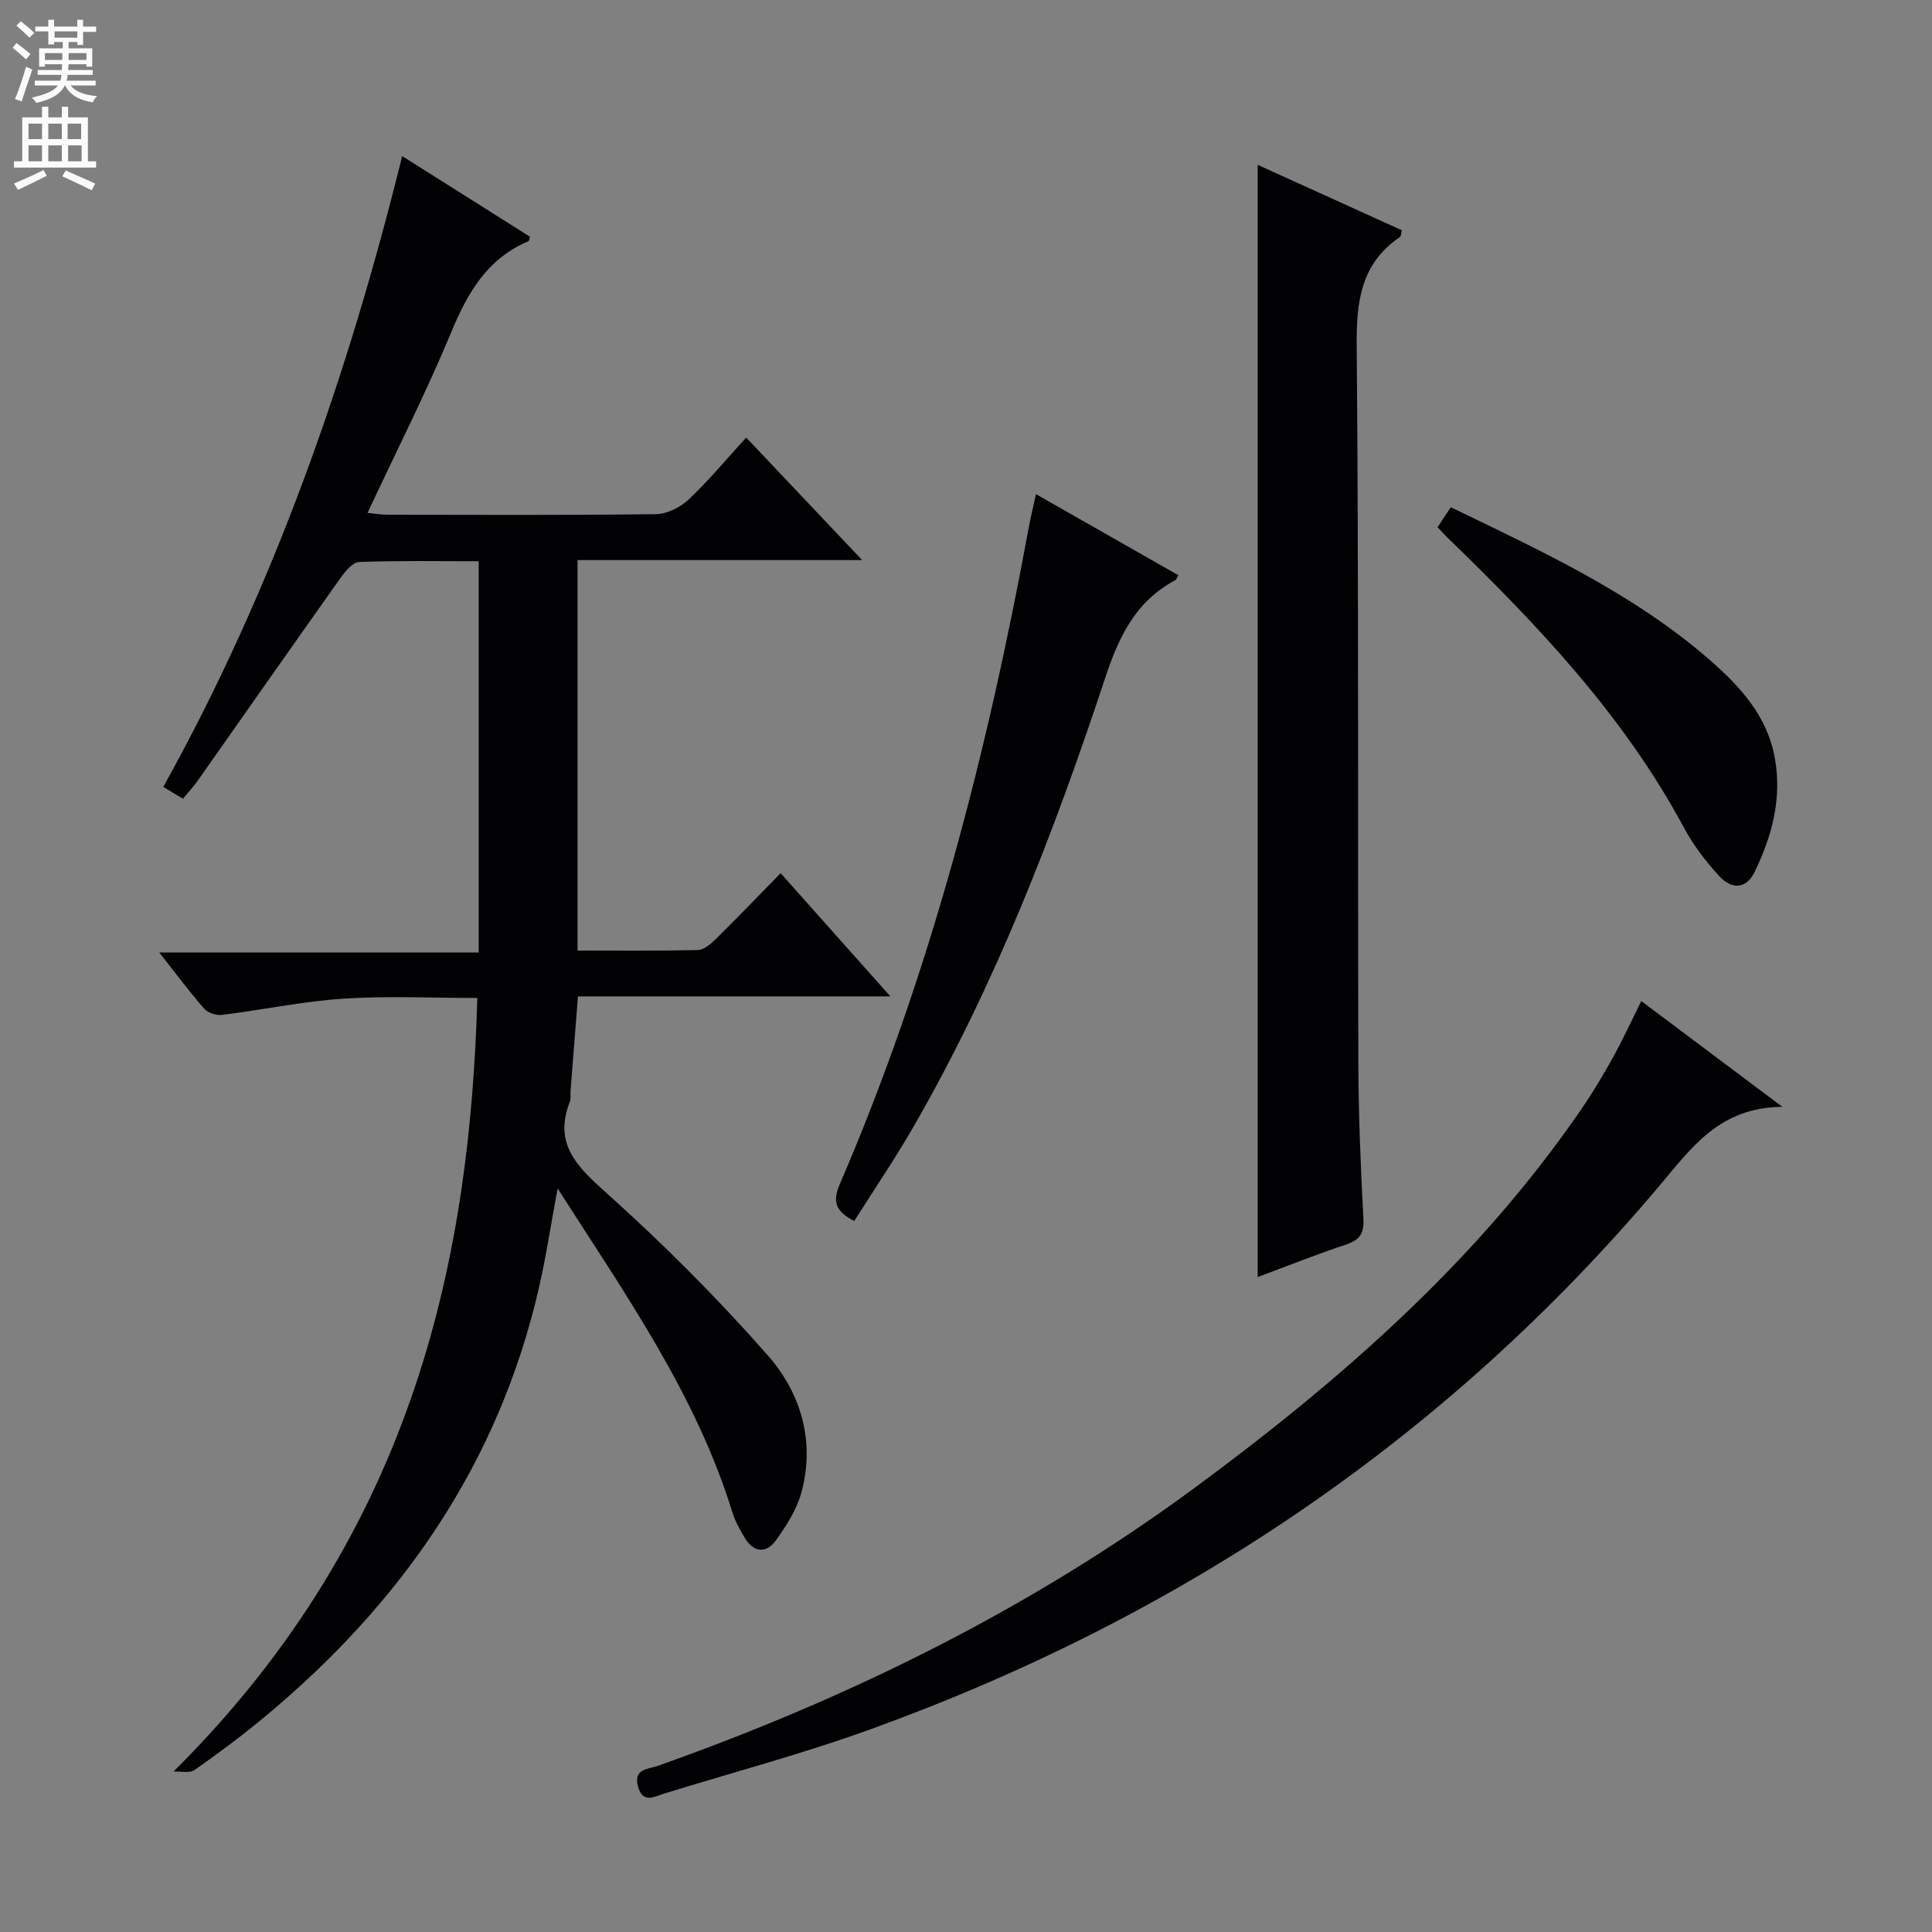 <svg enable-background="new 0 0 400 400" viewBox="0 0 400 400" xmlns="http://www.w3.org/2000/svg"><rect x="0" y="0" width="400" height="400" fill="#808080" stroke="none"/><g fill="#010103"><path d="m35.92 366.78c50.87-50.49 61.39-108.3 62.91-160.16-9.24 0-18.51-.46-27.71.14-8.41.55-16.73 2.32-25.11 3.36-1.2.15-2.96-.4-3.72-1.27-3.06-3.49-5.83-7.24-9.32-11.65h66.14c0-27.19 0-53.73 0-81-8.25 0-16.51-.15-24.75.15-1.34.05-2.88 1.94-3.86 3.31-9.92 13.97-19.73 28.01-29.6 42.02-.85 1.21-1.87 2.29-3.03 3.69-1.34-.81-2.54-1.53-4.06-2.45 22.85-41.12 38.14-84.86 49.46-130.6 9.09 5.74 17.78 11.22 26.45 16.69-.14.44-.16.86-.32.93-8.42 3.56-12.5 10.49-15.88 18.62-5.22 12.57-11.4 24.74-17.43 37.63 1.47.14 2.85.38 4.22.38 18.5.02 37 .12 55.5-.12 2.29-.03 5.03-1.4 6.75-3.02 4.11-3.86 7.72-8.24 11.93-12.84 7.87 8.32 15.57 16.45 24.01 25.37-20.14 0-39.33 0-58.93 0v80.84c8.34 0 16.62.09 24.89-.1 1.25-.03 2.66-1.22 3.67-2.21 4.39-4.32 8.66-8.77 13.49-13.71 7.45 8.36 14.64 16.44 22.72 25.51-22.35 0-43.39 0-64.68 0-.55 6.97-1.05 13.37-1.55 19.77-.05.66.12 1.4-.11 1.99-3.46 8.78 1.45 13.47 7.59 18.97 11.73 10.52 22.95 21.74 33.35 33.57 6.85 7.79 9.87 17.78 6.99 28.38-.97 3.56-3.12 6.93-5.31 9.97-1.94 2.69-4.55 2.56-6.39-.49-1.02-1.69-2.02-3.47-2.6-5.35-7.53-24.37-22.04-44.95-36.18-67.04-1.39 7.45-2.37 14-3.84 20.43-8.33 36.51-28.5 65.5-56.99 89.11-4.61 3.82-9.42 7.42-14.33 10.85-1.02.73-2.89.26-4.37.33z"/><path d="m260.39 264.4c0-76.97 0-153.34 0-230.27 9.93 4.5 19.92 9.04 29.84 13.54-.19.79-.16 1.24-.35 1.37-8.11 5.49-9.07 13.32-8.99 22.52.43 49.47.2 98.94.34 148.4.03 10.81.48 21.62 1.05 32.41.17 3.15-.88 4.4-3.7 5.34-6.1 2.02-12.06 4.41-18.19 6.69z"/><path d="m339.81 207.26c9.63 7.22 18.77 14.07 29.21 21.9-13.03.08-18.86 8.52-25.51 16.41-44.11 52.31-99 89.18-163.14 112.41-14.01 5.08-28.47 8.92-42.73 13.32-2.12.65-4.57 2.23-5.56-1.47-.98-3.66 2.11-3.52 4.09-4.22 39.84-14.12 77.42-32.65 111.5-57.81 30.24-22.33 58.33-46.93 79.79-78.24 2.34-3.42 4.48-7 6.49-10.63 2-3.61 3.72-7.37 5.86-11.67z"/><path d="m176.86 252.8c-3.86-1.99-4.55-4-3.01-7.59 18.82-43.65 30.56-89.36 39.14-135.98.39-2.11.9-4.19 1.5-6.92 9.94 5.66 19.7 11.22 29.47 16.78-.32.54-.41.92-.64 1.04-8.17 4.35-11.66 11.62-14.49 20.19-10.6 32.03-22.73 63.49-39.63 92.84-3.87 6.73-8.24 13.15-12.34 19.64z"/><path d="m297.63 109.16c1.01-1.52 1.81-2.74 2.74-4.14 18.84 9.09 37.72 17.79 53.58 31.59 6.33 5.51 11.94 11.61 13.51 20.34 1.51 8.38-.58 16.15-4.19 23.58-1.8 3.71-4.88 3.53-7.29.9-2.78-3.03-5.37-6.41-7.31-10.02-12.45-23.2-30.27-41.98-48.96-60.08-.59-.57-1.14-1.19-2.08-2.17z"/></g><path d="m2.6 9.9.8-1c.9.7 1.9 1.4 2.9 2.3l-.9 1.1c-1.1-1-2-1.8-2.8-2.4zm.5 10.6c.9-2.1 1.6-4.3 2.3-6.7.4.2.8.4 1.3.6-.7 2.1-1.5 4.3-2.2 6.6zm.3-15.2.9-.9c1 .8 2 1.6 2.8 2.4l-1 1c-.9-.9-1.8-1.7-2.7-2.5zm12.6-1.2h1.2v1.4h2.7v1.1h-2.7v2.7h-1.2v-.6h-1.8v1.3h4.9v3.8h-1.2v-.5h-3.7c0 .4-.1.9-.1 1.2h5.1v1h-5.2c0 .5-.1.9-.2 1.2h6v1h-5.2c1.1 1.3 2.9 2 5.5 2.2-.4.4-.7.8-.9 1.3-2.9-.5-4.8-1.6-5.7-3.5h-.1c-.8 1.7-2.7 2.9-5.9 3.6-.2-.4-.6-.8-.9-1.1 2.8-.6 4.6-1.4 5.4-2.5h-4.8v-1h5.3c.1-.3.2-.7.2-1.2h-4.9v-1h5c0-.4 0-.8.1-1.2h-3.6v.5h-1.2v-3.8h4.9v-1.3h-1.8v.5h-1.2v-2.7h-2.7v-1h2.7v-1.4h1.2v1.4h4.8zm-6.7 8.3h3.6c0-.4 0-.9 0-1.4h-3.6zm1.9-4.6h4.8v-1.3h-4.7v1.3zm6.7 3.2h-3.7v1.4h3.7z" fill="#fcfafa"/><path d="m8.7 22.1h1.3v2.2h2.8v-2.2h1.3v2.2h4.1v9.1h1.7v1.3h-17v-1.3h1.7v-9.1h4.1zm.3 13.1.7 1.2c-1.8.9-3.8 1.9-6 2.9-.2-.4-.5-.8-.8-1.3 2.3-1 4.4-1.9 6.1-2.8zm-3.1-6.4h2.8v-3.2h-2.8zm0 4.6h2.8v-3.3h-2.8zm4.1-4.6h2.8v-3.2h-2.8zm0 4.6h2.8v-3.3h-2.8zm3.6 1.9c2.1.9 4.1 1.8 6.1 2.7l-.7 1.4c-2.2-1.1-4.2-2-6.1-2.9zm3.2-9.7h-2.8v3.2h2.8zm-2.7 7.8h2.8v-3.3h-2.8z" fill="#fcfafa"/></svg>